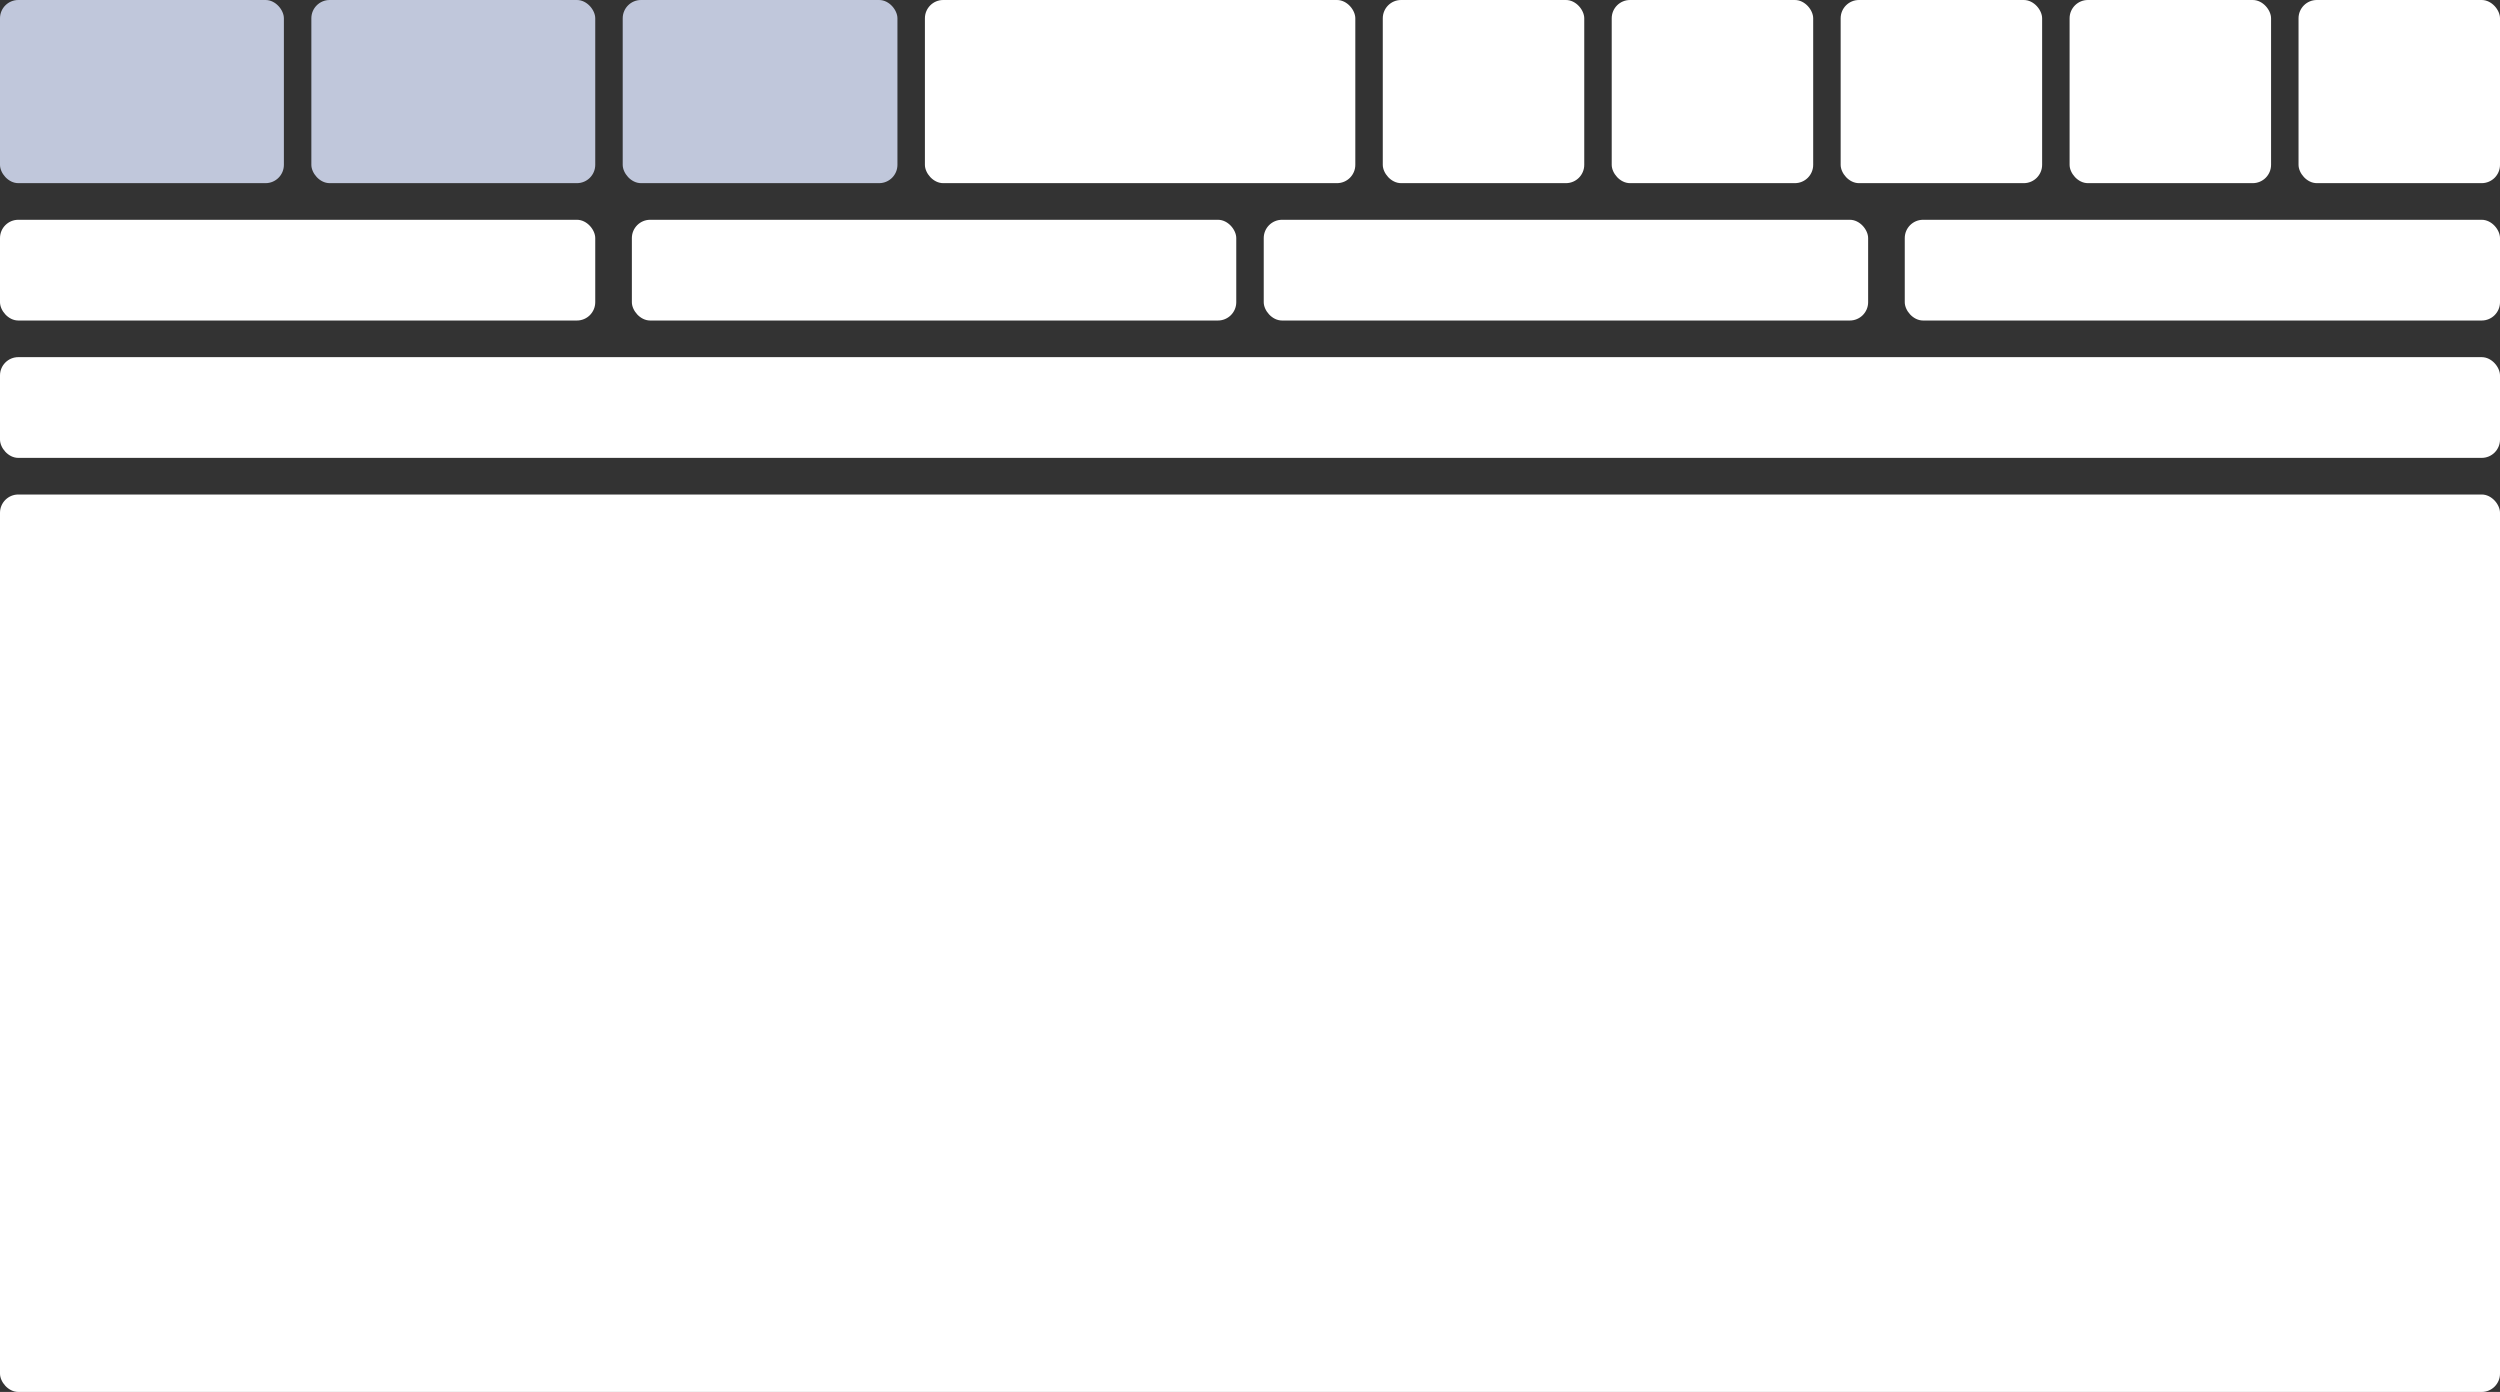 <svg width="273" height="152" viewBox="0 0 273 152" fill="none" xmlns="http://www.w3.org/2000/svg">
<rect x="0" y="0" width="273" height="152" fill="#333333" stroke="none"/>
<rect width="31" height="20" rx="2" fill="#C0C7DB"/>
<rect x="34" width="31" height="20" rx="2" fill="#C0C7DB"/>
<rect x="68" width="30" height="20" rx="2" fill="#C0C7DB"/>
<rect x="101" width="47" height="20" rx="2" fill="white"/>
<rect y="24" width="65" height="11" rx="2" fill="white"/>
<rect y="39" width="273" height="11" rx="2" fill="white"/>
<rect y="54" width="273" height="98" rx="2" fill="white"/>
<rect x="69" y="24" width="66" height="11" rx="2" fill="white"/>
<rect x="138" y="24" width="66" height="11" rx="2" fill="white"/>
<rect x="208" y="24" width="65" height="11" rx="2" fill="white"/>
<rect x="151" width="22" height="20" rx="2" fill="white"/>
<rect x="176" width="22" height="20" rx="2" fill="white"/>
<rect x="201" width="22" height="20" rx="2" fill="white"/>
<rect x="226" width="22" height="20" rx="2" fill="white"/>
<rect x="251" width="22" height="20" rx="2" fill="white"/>
</svg>
